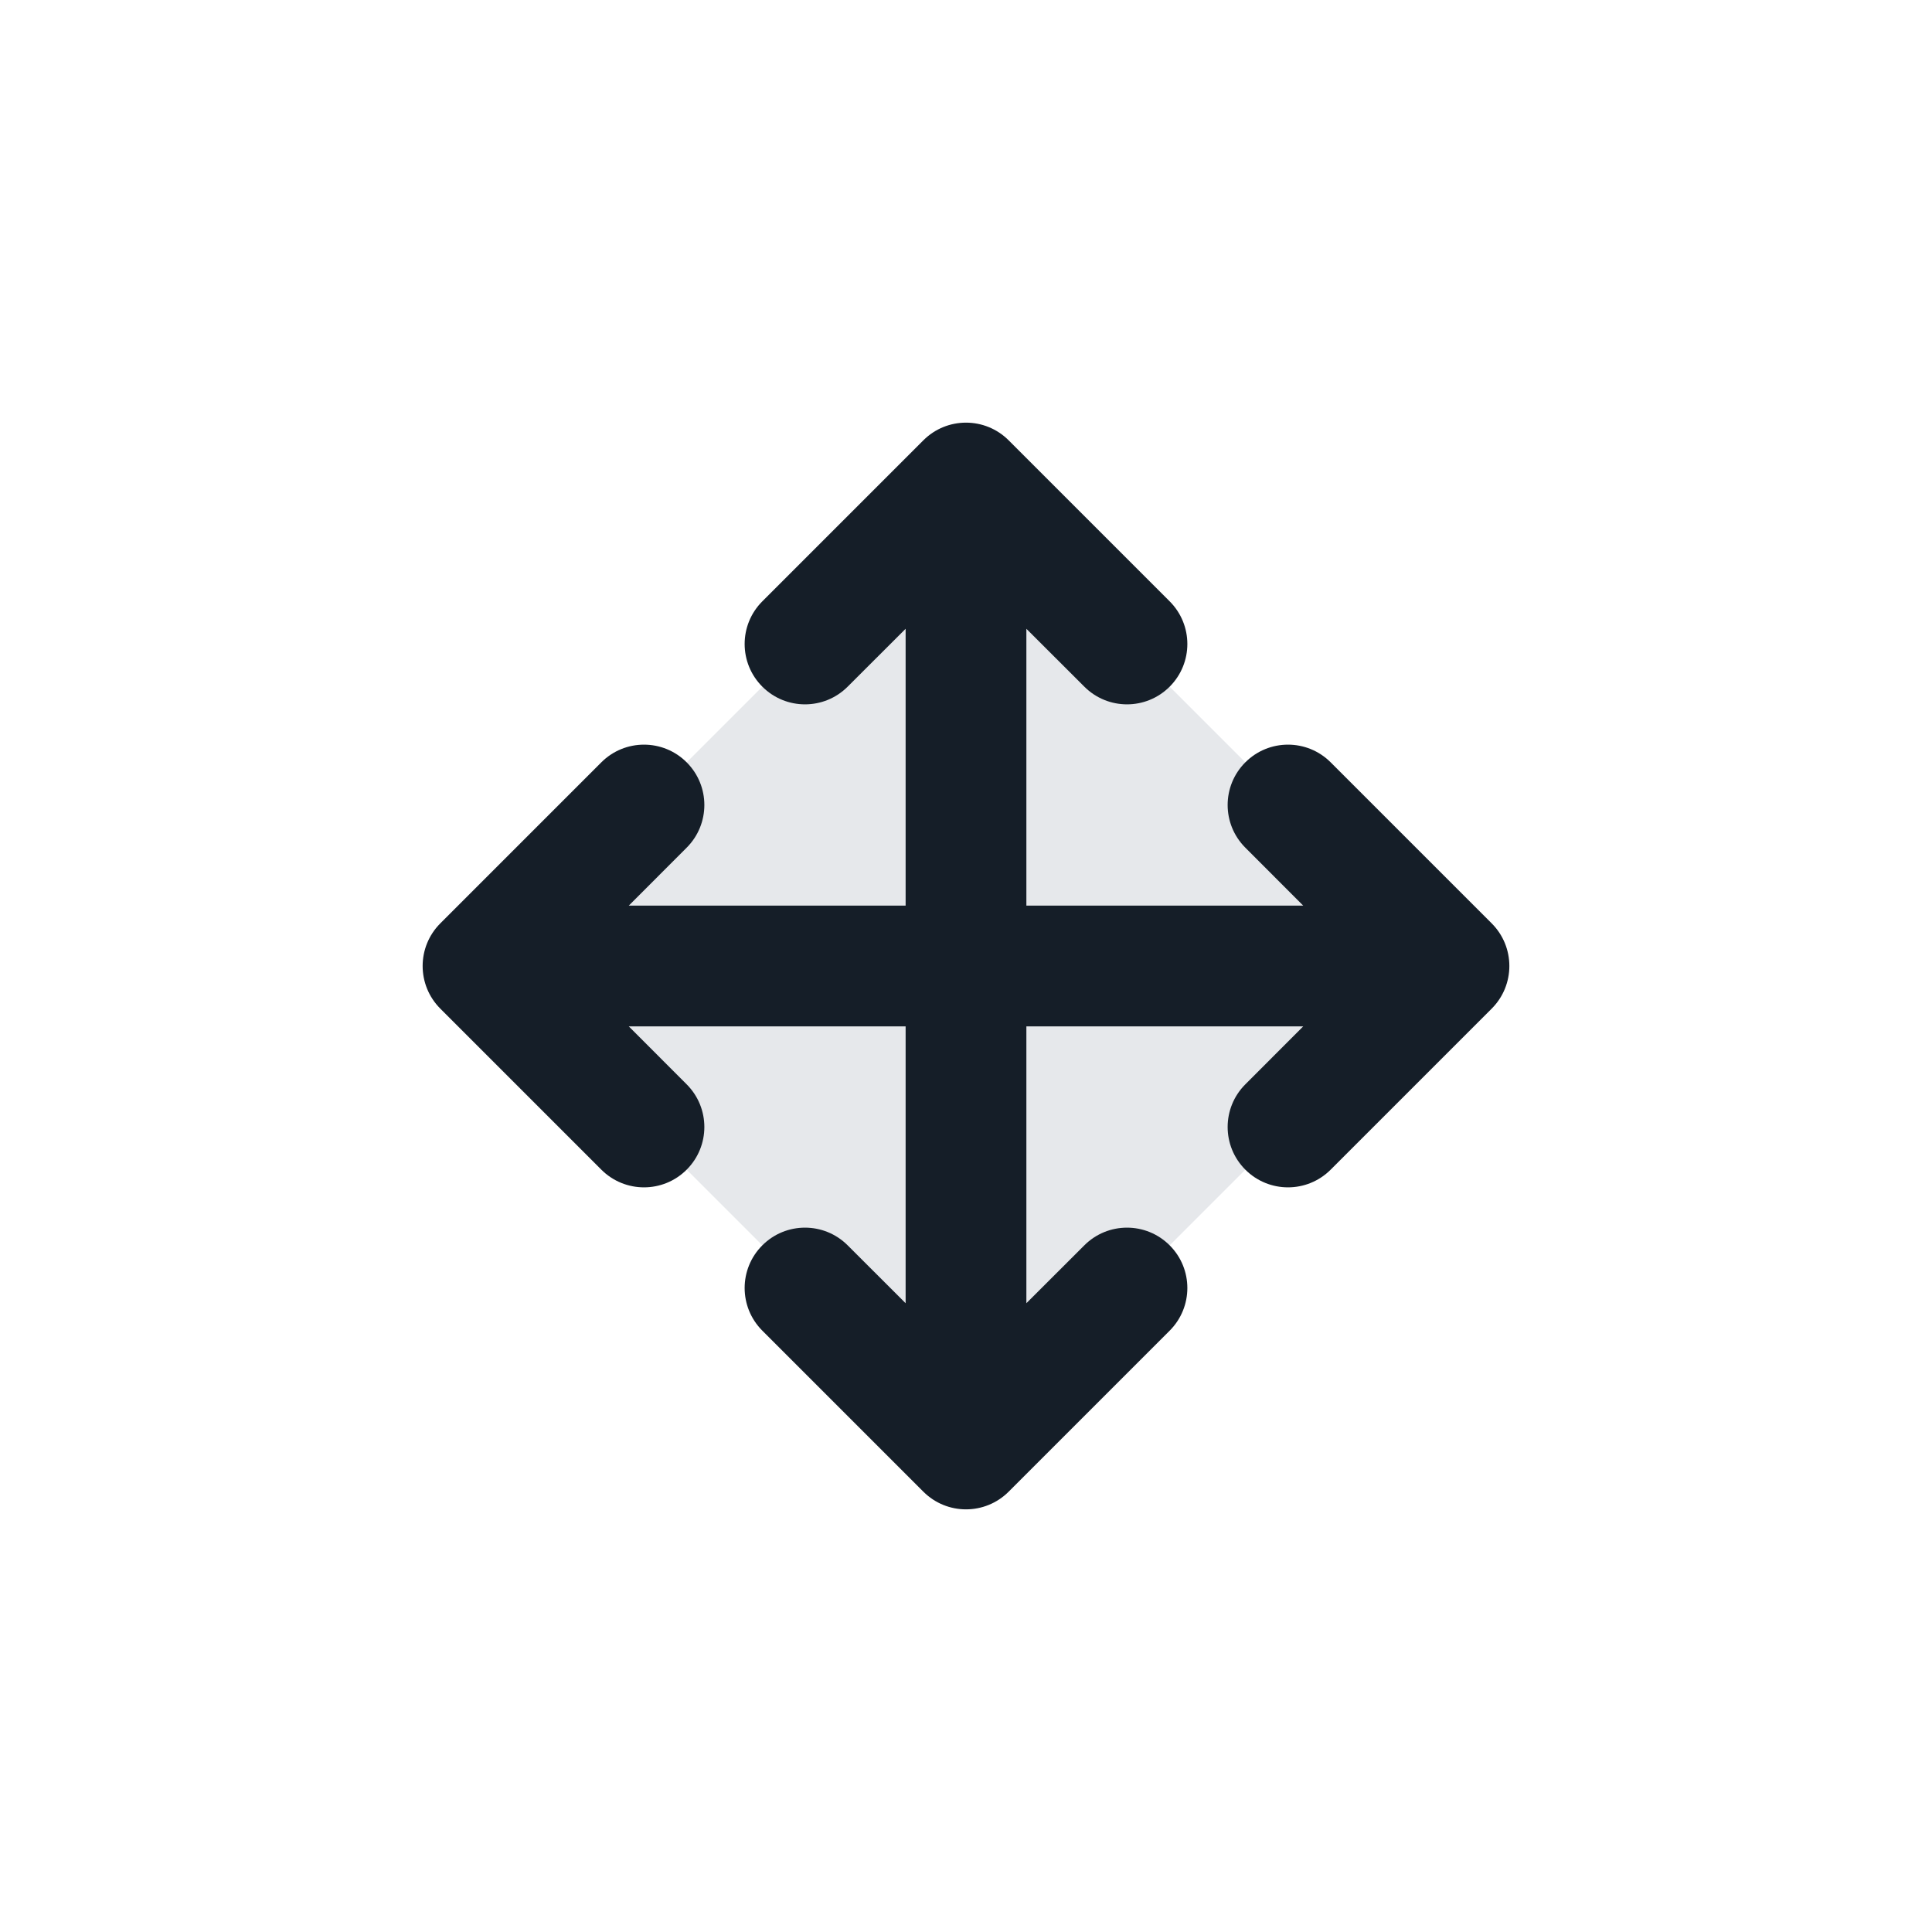 <svg xmlns="http://www.w3.org/2000/svg" viewBox="0 0 24 24">
  <defs/>
  <path fill="#636F7E" opacity="0.16" d="M12,18 L6,12 L12,6 L18,12 L12,18 Z"/>
  <path fill="#151E28" d="M12.53,5.47 L14.53,7.47 C14.823,7.763 14.823,8.237 14.53,8.53 C14.237,8.823 13.763,8.823 13.47,8.53 L12.75,7.811 L12.75,11.25 L16.189,11.25 L15.47,10.53 C15.177,10.237 15.177,9.763 15.47,9.47 C15.763,9.177 16.237,9.177 16.53,9.47 L18.53,11.47 C18.823,11.763 18.823,12.237 18.53,12.53 L16.53,14.53 C16.237,14.823 15.763,14.823 15.47,14.53 C15.177,14.237 15.177,13.763 15.47,13.47 L16.189,12.75 L12.75,12.75 L12.75,16.189 L13.47,15.47 C13.763,15.177 14.237,15.177 14.53,15.47 C14.823,15.763 14.823,16.237 14.53,16.53 L12.53,18.53 C12.237,18.823 11.763,18.823 11.47,18.53 L9.47,16.53 C9.177,16.237 9.177,15.763 9.47,15.47 C9.763,15.177 10.237,15.177 10.53,15.47 L11.25,16.189 L11.25,12.75 L7.811,12.75 L8.53,13.47 C8.823,13.763 8.823,14.237 8.53,14.53 C8.237,14.823 7.763,14.823 7.47,14.53 L5.47,12.53 C5.177,12.237 5.177,11.763 5.47,11.47 L7.47,9.47 C7.763,9.177 8.237,9.177 8.53,9.47 C8.823,9.763 8.823,10.237 8.53,10.53 L7.811,11.25 L11.25,11.25 L11.25,7.811 L10.53,8.53 C10.237,8.823 9.763,8.823 9.47,8.53 C9.177,8.237 9.177,7.763 9.47,7.47 L11.47,5.47 C11.763,5.177 12.237,5.177 12.53,5.47 Z"/>
</svg>

